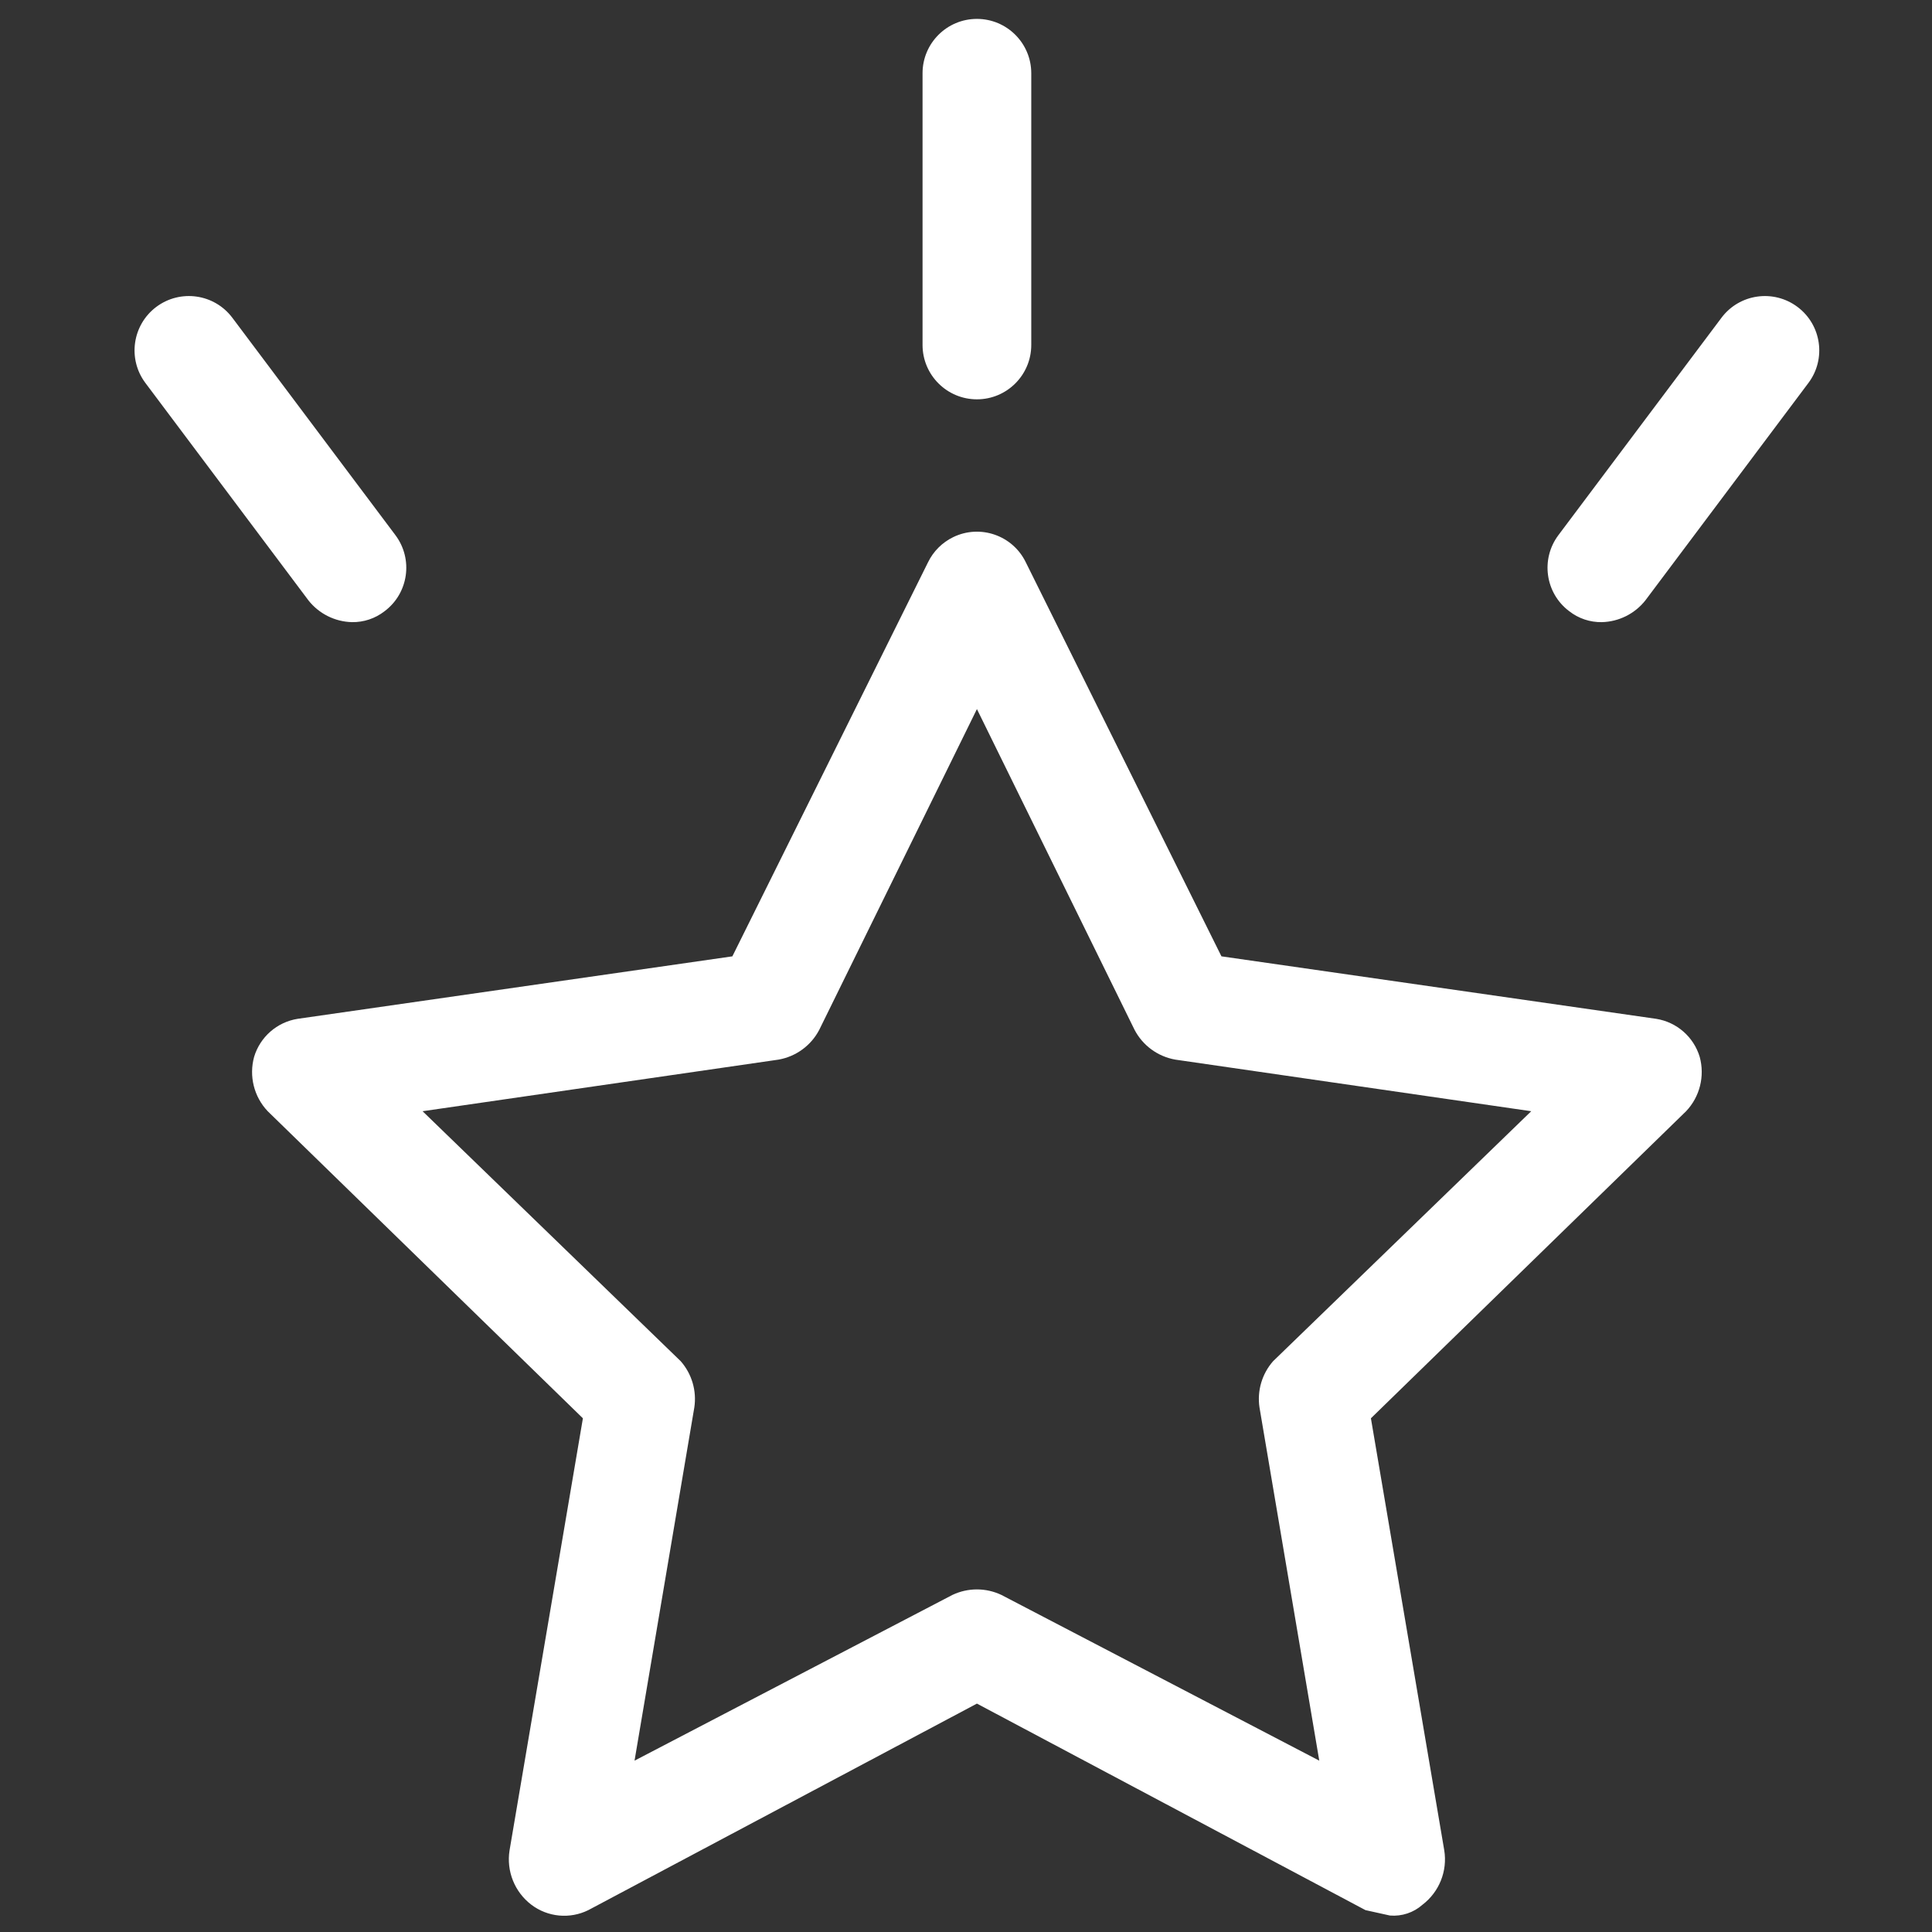 <svg width="55" height="55" viewBox="0 0 55 55" fill="none" xmlns="http://www.w3.org/2000/svg">
<rect x="0" y="0" width="55" height="55" fill="#333333" stroke="none"/>
<g clip-path="url(#clip0)">
<path d="M47.149 29.004L34.772 27.225L29.203 16.009C28.831 15.24 27.905 14.918 27.136 15.291C26.823 15.443 26.57 15.695 26.418 16.009L20.849 27.225L8.472 29.004C7.886 29.098 7.405 29.519 7.234 30.087C7.084 30.635 7.23 31.222 7.621 31.634L16.594 40.376L14.506 52.675C14.412 53.265 14.649 53.859 15.124 54.222C15.592 54.578 16.222 54.638 16.749 54.377L27.811 48.498L38.872 54.377L39.568 54.531C39.907 54.56 40.243 54.448 40.497 54.222C40.972 53.859 41.21 53.265 41.115 52.675L39.027 40.376L48 31.634C48.391 31.222 48.537 30.635 48.387 30.087C48.216 29.519 47.735 29.098 47.149 29.004ZM36.242 38.751C35.926 39.111 35.784 39.592 35.855 40.066L37.557 50.122L28.507 45.404C28.066 45.195 27.555 45.195 27.114 45.404L18.064 50.122L19.766 40.066C19.837 39.592 19.695 39.111 19.379 38.751L12.03 31.634L22.164 30.165C22.662 30.077 23.091 29.763 23.324 29.314L27.811 20.186L32.297 29.314C32.53 29.763 32.959 30.077 33.458 30.165L43.591 31.634L36.242 38.751Z" fill="white"/>
<path d="M27.811 11.368C28.665 11.368 29.358 10.675 29.358 9.82V2.085C29.358 1.231 28.665 0.538 27.811 0.538C26.956 0.538 26.263 1.231 26.263 2.085V9.82C26.263 10.675 26.956 11.368 27.811 11.368Z" fill="white"/>
<path d="M51.172 8.738C50.488 8.225 49.518 8.363 49.006 9.047L44.364 15.235C43.852 15.919 43.99 16.889 44.674 17.401C44.939 17.608 45.266 17.717 45.602 17.711C46.086 17.699 46.54 17.472 46.84 17.092L51.481 10.903C51.994 10.22 51.855 9.25 51.172 8.738Z" fill="white"/>
<path d="M10.019 17.711C10.354 17.717 10.682 17.607 10.947 17.401C11.631 16.889 11.769 15.919 11.257 15.235L6.615 9.047C6.103 8.363 5.133 8.225 4.449 8.737C3.766 9.25 3.627 10.22 4.14 10.903L8.781 17.092C9.081 17.472 9.535 17.699 10.019 17.711Z" fill="white"/>
</g>
<defs>
<clipPath id="clip0">
<rect width="54" height="54" fill="white" transform="translate(0.81 0.538)"/>
</clipPath>
</defs>
</svg>
